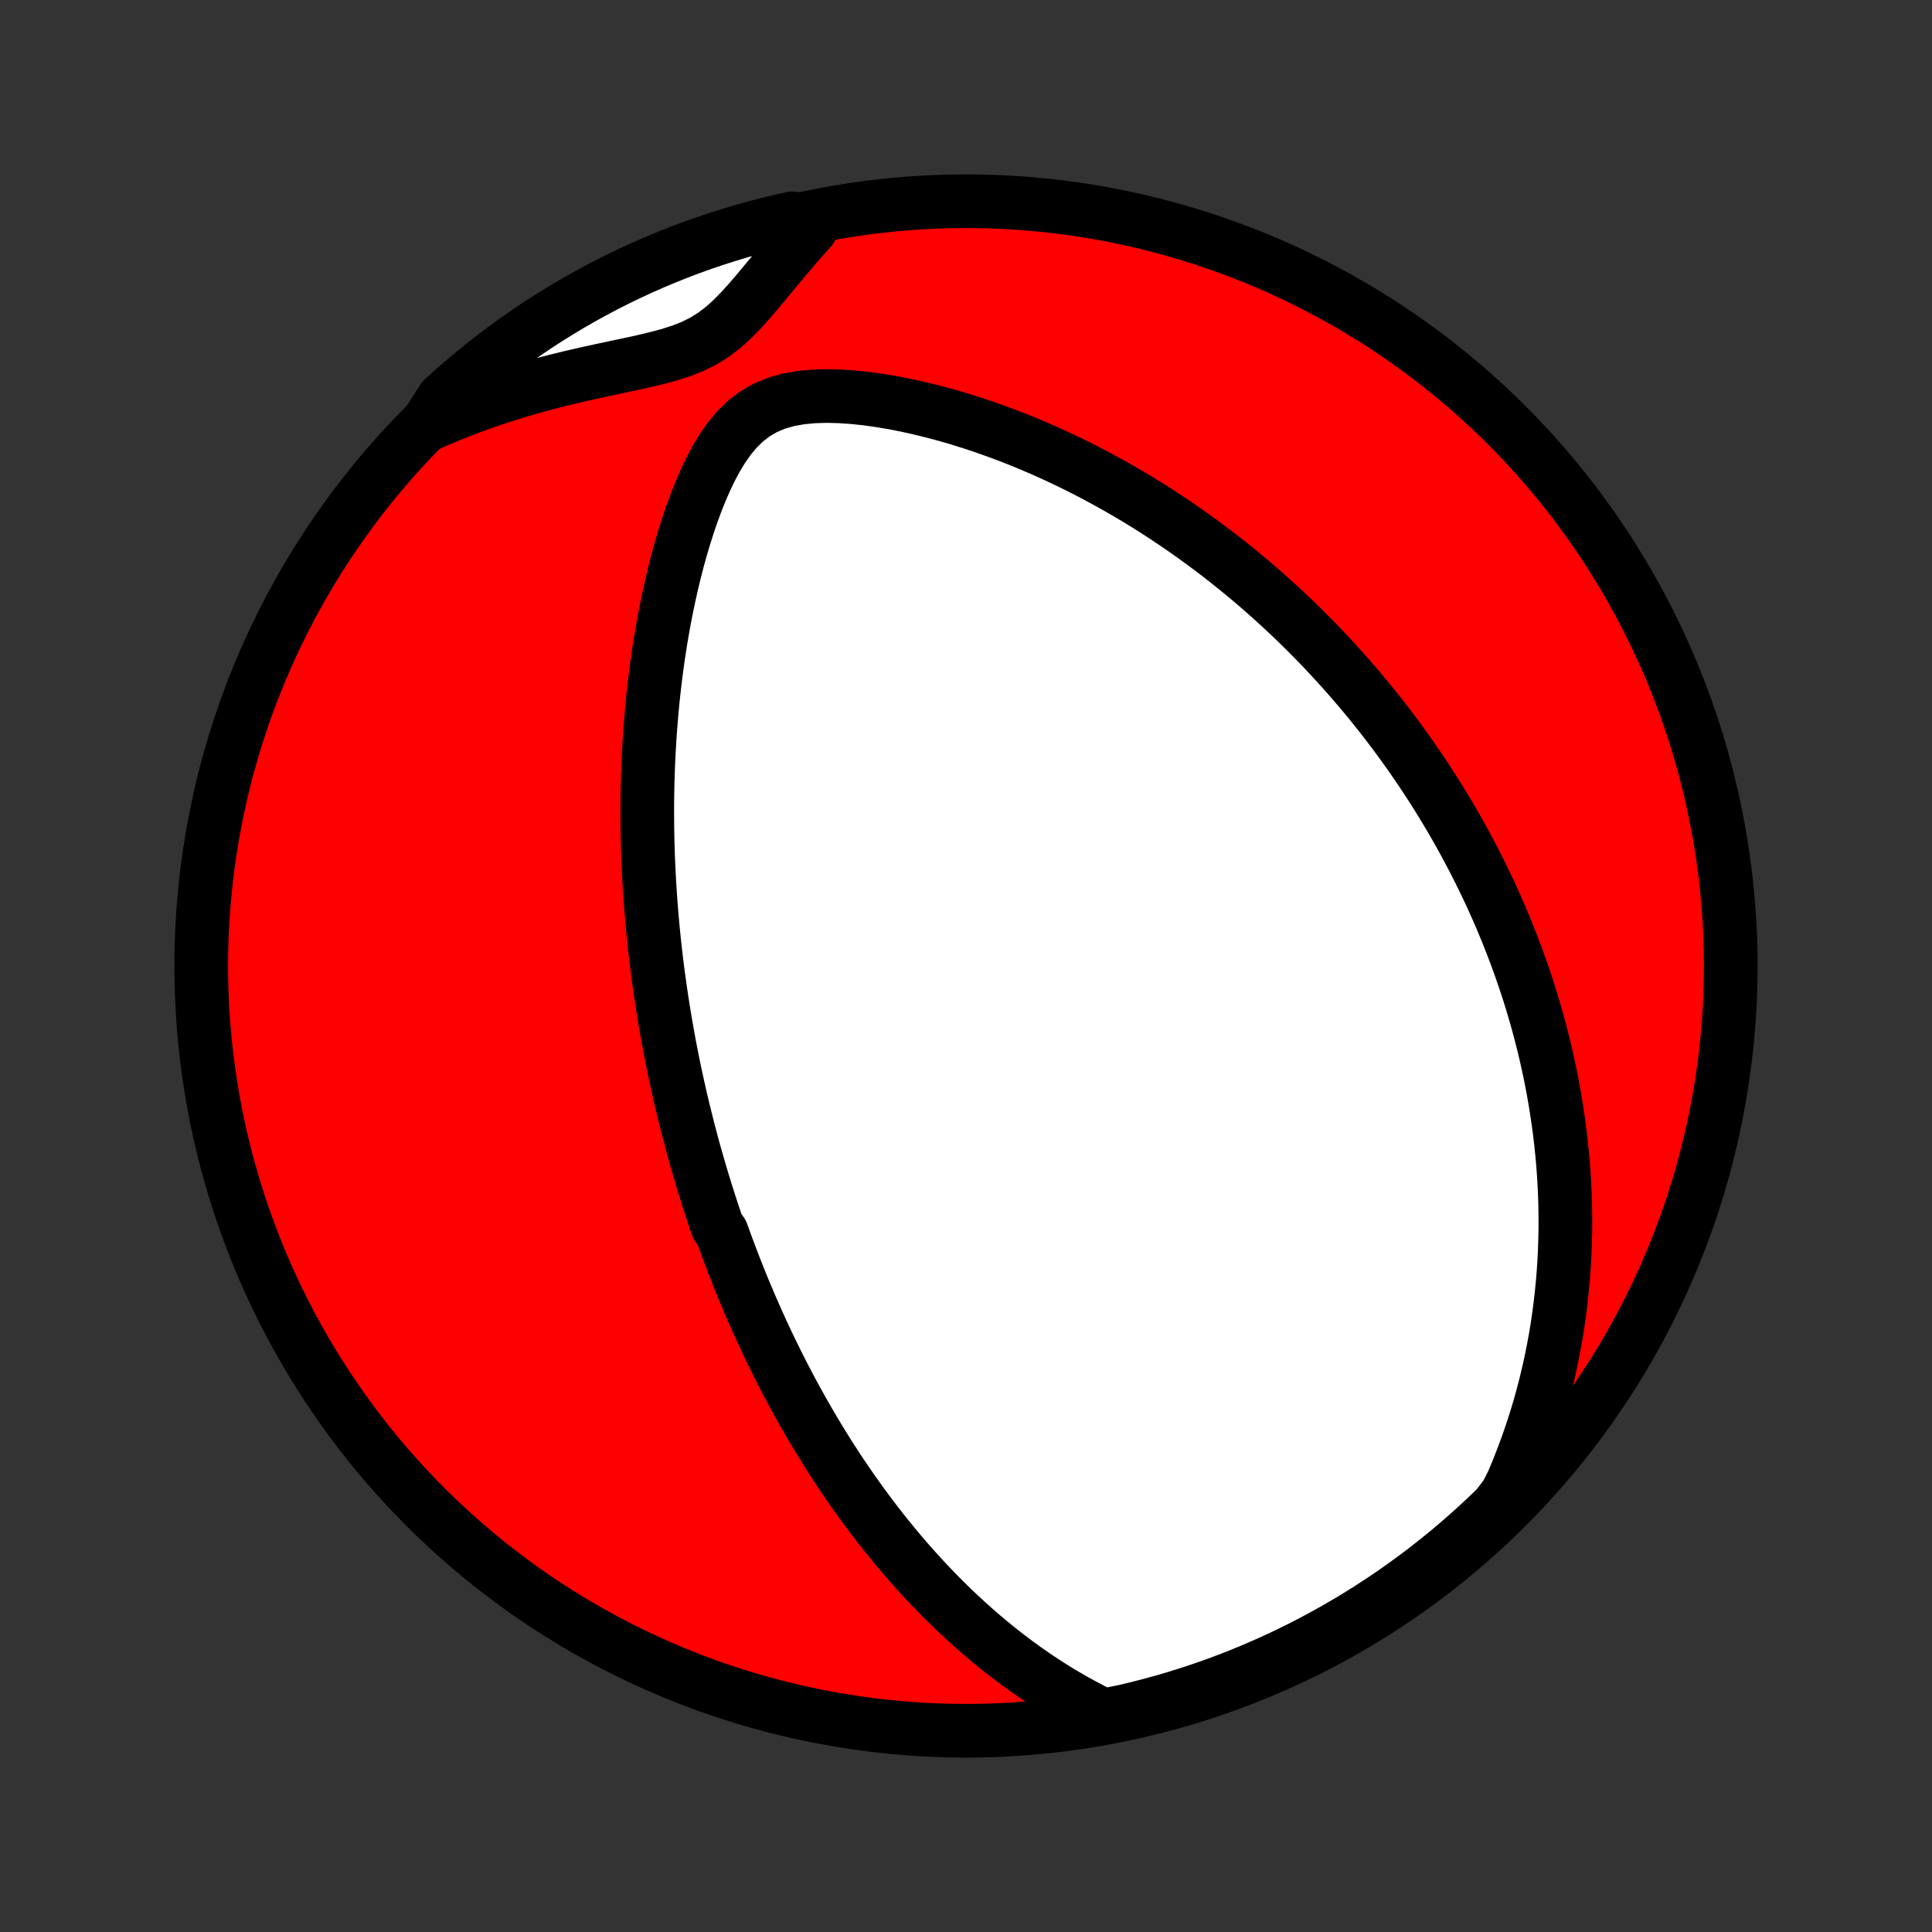 <?xml version="1.0" encoding="utf-8" standalone="no"?>
<!DOCTYPE svg PUBLIC "-//W3C//DTD SVG 1.1//EN"
  "http://www.w3.org/Graphics/SVG/1.1/DTD/svg11.dtd">
<!-- Created with matplotlib (http://matplotlib.org/) -->
<svg height="72pt" version="1.1" viewBox="0 0 72 72" width="72pt" xmlns="http://www.w3.org/2000/svg" xmlns:xlink="http://www.w3.org/1999/xlink">
 <rect x="0" y="0" width="72" height="72" fill="#333333" stroke="none"/>
 <defs>
  <style type="text/css">
*{stroke-linecap:butt;stroke-linejoin:round;}
  </style>
 </defs>
 <g id="figure_1">
  <g id="patch_1">
   <path d="
M0 72
L72 72
L72 0
L0 0
z
" style="fill:none;"/>
  </g>
  <g id="axes_1">
   <g id="PatchCollection_1">
    <defs>
     <path d="
M36 -7.5
C43.558 -7.5 50.808 -10.503 56.153 -15.848
C61.497 -21.192 64.5 -28.442 64.5 -36
C64.5 -43.558 61.497 -50.808 56.153 -56.153
C50.808 -61.497 43.558 -64.5 36 -64.5
C28.442 -64.5 21.192 -61.497 15.848 -56.153
C10.503 -50.808 7.5 -43.558 7.5 -36
C7.5 -28.442 10.503 -21.192 15.848 -15.848
C21.192 -10.503 28.442 -7.5 36 -7.5
z
" id="C0_0_a811fe30f3"/>
     <path d="
M41.133 -8.069
L40.735 -8.265
L40.346 -8.469
L39.965 -8.679
L39.593 -8.896
L39.23 -9.118
L38.876 -9.346
L38.529 -9.578
L38.191 -9.815
L37.86 -10.055
L37.538 -10.299
L37.223 -10.545
L36.916 -10.795
L36.616 -11.047
L36.324 -11.3
L36.038 -11.556
L35.759 -11.813
L35.487 -12.071
L35.222 -12.331
L34.963 -12.591
L34.711 -12.852
L34.464 -13.113
L34.224 -13.375
L33.989 -13.636
L33.759 -13.898
L33.536 -14.16
L33.317 -14.421
L33.104 -14.683
L32.895 -14.943
L32.692 -15.204
L32.493 -15.464
L32.299 -15.723
L32.109 -15.981
L31.924 -16.239
L31.742 -16.496
L31.565 -16.753
L31.392 -17.008
L31.222 -17.263
L31.057 -17.517
L30.894 -17.771
L30.736 -18.023
L30.58 -18.275
L30.428 -18.525
L30.279 -18.775
L30.133 -19.025
L29.99 -19.273
L29.85 -19.521
L29.713 -19.768
L29.578 -20.014
L29.447 -20.26
L29.317 -20.505
L29.19 -20.749
L29.066 -20.993
L28.944 -21.236
L28.824 -21.479
L28.706 -21.721
L28.591 -21.963
L28.477 -22.205
L28.366 -22.446
L28.256 -22.687
L28.148 -22.928
L28.043 -23.168
L27.939 -23.408
L27.837 -23.648
L27.736 -23.889
L27.637 -24.129
L27.54 -24.369
L27.445 -24.609
L27.35 -24.85
L27.258 -25.091
L27.167 -25.331
L27.077 -25.573
L26.989 -25.814
L26.902 -26.056
L26.732 -26.299
L26.649 -26.542
L26.568 -26.786
L26.487 -27.03
L26.408 -27.276
L26.33 -27.521
L26.253 -27.768
L26.178 -28.016
L26.104 -28.265
L26.03 -28.514
L25.958 -28.765
L25.887 -29.017
L25.817 -29.271
L25.749 -29.525
L25.681 -29.781
L25.615 -30.039
L25.55 -30.298
L25.485 -30.558
L25.422 -30.82
L25.36 -31.084
L25.3 -31.35
L25.24 -31.618
L25.181 -31.888
L25.124 -32.159
L25.068 -32.433
L25.013 -32.709
L24.959 -32.987
L24.907 -33.268
L24.856 -33.551
L24.806 -33.837
L24.757 -34.125
L24.71 -34.416
L24.664 -34.709
L24.62 -35.006
L24.577 -35.305
L24.535 -35.608
L24.496 -35.913
L24.457 -36.221
L24.421 -36.533
L24.386 -36.848
L24.353 -37.166
L24.322 -37.488
L24.293 -37.814
L24.265 -38.143
L24.24 -38.475
L24.217 -38.812
L24.196 -39.151
L24.178 -39.495
L24.162 -39.843
L24.148 -40.195
L24.137 -40.551
L24.129 -40.91
L24.124 -41.274
L24.122 -41.642
L24.122 -42.014
L24.126 -42.39
L24.134 -42.77
L24.145 -43.154
L24.159 -43.542
L24.178 -43.934
L24.2 -44.331
L24.226 -44.731
L24.257 -45.135
L24.292 -45.542
L24.332 -45.954
L24.377 -46.368
L24.427 -46.787
L24.482 -47.208
L24.542 -47.632
L24.608 -48.059
L24.68 -48.489
L24.758 -48.921
L24.843 -49.355
L24.934 -49.791
L25.032 -50.227
L25.137 -50.665
L25.249 -51.103
L25.37 -51.541
L25.499 -51.977
L25.637 -52.412
L25.784 -52.845
L25.942 -53.274
L26.111 -53.698
L26.292 -54.115
L26.488 -54.524
L26.701 -54.922
L26.933 -55.304
L27.189 -55.667
L27.471 -56.005
L27.786 -56.311
L28.134 -56.578
L28.517 -56.799
L28.932 -56.972
L29.373 -57.098
L29.835 -57.181
L30.312 -57.227
L30.799 -57.242
L31.292 -57.23
L31.789 -57.196
L32.288 -57.144
L32.786 -57.074
L33.283 -56.991
L33.777 -56.894
L34.268 -56.785
L34.755 -56.666
L35.237 -56.537
L35.713 -56.399
L36.184 -56.252
L36.65 -56.098
L37.108 -55.936
L37.561 -55.768
L38.007 -55.593
L38.445 -55.412
L38.877 -55.226
L39.302 -55.035
L39.72 -54.839
L40.13 -54.639
L40.533 -54.435
L40.929 -54.227
L41.318 -54.016
L41.7 -53.801
L42.074 -53.584
L42.441 -53.365
L42.802 -53.143
L43.155 -52.918
L43.501 -52.692
L43.84 -52.464
L44.173 -52.235
L44.499 -52.004
L44.819 -51.772
L45.132 -51.539
L45.439 -51.305
L45.74 -51.071
L46.034 -50.835
L46.323 -50.599
L46.606 -50.363
L46.883 -50.126
L47.155 -49.889
L47.421 -49.651
L47.682 -49.413
L47.938 -49.176
L48.189 -48.938
L48.435 -48.7
L48.676 -48.462
L48.912 -48.224
L49.144 -47.986
L49.371 -47.749
L49.594 -47.511
L49.813 -47.274
L50.027 -47.036
L50.238 -46.799
L50.444 -46.562
L50.647 -46.325
L50.846 -46.088
L51.041 -45.851
L51.233 -45.614
L51.422 -45.377
L51.607 -45.14
L51.788 -44.904
L51.967 -44.667
L52.142 -44.43
L52.314 -44.193
L52.484 -43.956
L52.65 -43.719
L52.813 -43.482
L52.974 -43.245
L53.132 -43.007
L53.288 -42.769
L53.44 -42.531
L53.59 -42.292
L53.738 -42.053
L53.883 -41.813
L54.026 -41.574
L54.166 -41.333
L54.305 -41.092
L54.44 -40.85
L54.574 -40.608
L54.705 -40.364
L54.835 -40.12
L54.962 -39.875
L55.087 -39.629
L55.209 -39.383
L55.33 -39.135
L55.449 -38.886
L55.566 -38.636
L55.68 -38.384
L55.793 -38.132
L55.904 -37.877
L56.012 -37.622
L56.119 -37.365
L56.223 -37.106
L56.326 -36.846
L56.426 -36.584
L56.525 -36.321
L56.621 -36.055
L56.716 -35.788
L56.808 -35.519
L56.899 -35.247
L56.987 -34.973
L57.073 -34.697
L57.157 -34.419
L57.238 -34.139
L57.318 -33.855
L57.395 -33.57
L57.469 -33.281
L57.542 -32.99
L57.611 -32.696
L57.678 -32.399
L57.743 -32.099
L57.805 -31.796
L57.864 -31.49
L57.92 -31.181
L57.973 -30.868
L58.023 -30.551
L58.07 -30.231
L58.114 -29.908
L58.154 -29.581
L58.191 -29.249
L58.224 -28.914
L58.253 -28.575
L58.278 -28.232
L58.299 -27.884
L58.315 -27.533
L58.327 -27.177
L58.334 -26.816
L58.337 -26.451
L58.334 -26.082
L58.325 -25.707
L58.312 -25.328
L58.292 -24.945
L58.266 -24.556
L58.233 -24.163
L58.194 -23.765
L58.148 -23.362
L58.095 -22.954
L58.034 -22.541
L57.965 -22.124
L57.887 -21.701
L57.801 -21.274
L57.706 -20.842
L57.601 -20.406
L57.486 -19.964
L57.362 -19.519
L57.226 -19.069
L57.079 -18.615
L56.921 -18.157
L56.751 -17.696
L56.568 -17.231
L56.373 -16.763
L56.135 -16.293
L55.78 -15.83
L55.419 -15.482
L55.052 -15.14
L54.679 -14.804
L54.301 -14.475
L53.917 -14.152
L53.527 -13.836
L53.132 -13.527
L52.732 -13.224
L52.327 -12.929
L51.917 -12.64
L51.502 -12.359
L51.082 -12.085
L50.658 -11.818
L50.229 -11.558
L49.796 -11.306
L49.359 -11.062
L48.917 -10.825
L48.472 -10.595
L48.023 -10.374
L47.57 -10.16
L47.114 -9.954
L46.654 -9.756
L46.191 -9.566
L45.725 -9.384
L45.256 -9.21
L44.784 -9.045
L44.309 -8.887
L43.832 -8.738
L43.353 -8.597
L42.871 -8.465
L42.388 -8.341
L41.902 -8.225
z
" id="C0_1_d2efea2314"/>
     <path d="
M15.875 -56.141
L16.352 -56.351
L16.835 -56.553
L17.325 -56.745
L17.819 -56.929
L18.319 -57.104
L18.824 -57.27
L19.332 -57.427
L19.845 -57.576
L20.36 -57.716
L20.877 -57.848
L21.395 -57.973
L21.914 -58.091
L22.431 -58.204
L22.945 -58.313
L23.454 -58.421
L23.956 -58.531
L24.446 -58.647
L24.921 -58.773
L25.376 -58.918
L25.807 -59.087
L26.21 -59.287
L26.585 -59.52
L26.934 -59.785
L27.261 -60.077
L27.572 -60.391
L27.873 -60.721
L28.166 -61.06
L28.456 -61.406
L28.745 -61.755
L29.035 -62.105
L29.326 -62.453
L29.62 -62.798
L29.917 -63.139
L30.218 -63.475
L30.004 -63.806
L29.519 -63.862
L29.035 -63.753
L28.554 -63.636
L28.075 -63.51
L27.599 -63.376
L27.125 -63.233
L26.653 -63.083
L26.185 -62.924
L25.719 -62.757
L25.257 -62.581
L24.798 -62.398
L24.342 -62.206
L23.89 -62.007
L23.442 -61.799
L22.997 -61.584
L22.556 -61.361
L22.12 -61.13
L21.688 -60.892
L21.26 -60.646
L20.836 -60.392
L20.417 -60.131
L20.003 -59.863
L19.594 -59.587
L19.19 -59.304
L18.791 -59.014
L18.397 -58.718
L18.008 -58.414
L17.625 -58.103
L17.248 -57.786
L16.876 -57.462
L16.51 -57.131
z
" id="C0_2_707f5dadbc"/>
    </defs>
    <g clip-path="url(#p1bffca34e9)">
     <use style="fill:#ff0000;stroke:#000000;stroke-width:2.0;" x="0.0" xlink:href="#C0_0_a811fe30f3" y="72.0"/>
    </g>
    <g clip-path="url(#p1bffca34e9)">
     <use style="fill:#ffffff;stroke:#000000;stroke-width:2.0;" x="0.0" xlink:href="#C0_1_d2efea2314" y="72.0"/>
    </g>
    <g clip-path="url(#p1bffca34e9)">
     <use style="fill:#ffffff;stroke:#000000;stroke-width:2.0;" x="0.0" xlink:href="#C0_2_707f5dadbc" y="72.0"/>
    </g>
   </g>
  </g>
 </g>
 <defs>
  <clipPath id="p1bffca34e9">
   <rect height="72.0" width="72.0" x="0.0" y="0.0"/>
  </clipPath>
 </defs>
</svg>

